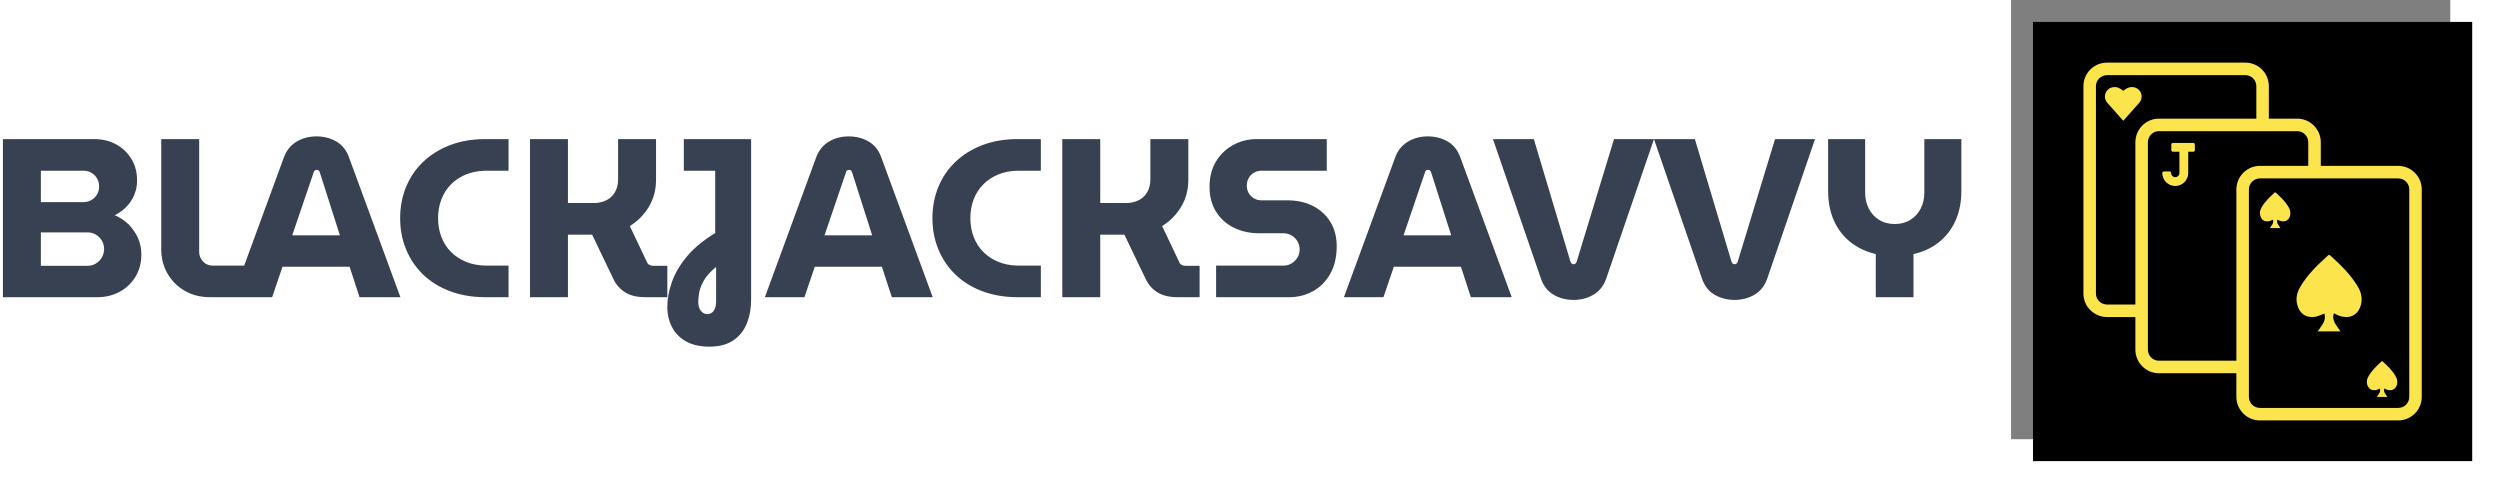 <svg xmlns="http://www.w3.org/2000/svg" version="1.1" xmlns:xlink="http://www.w3.org/1999/xlink" xmlns:svgjs="http://svgjs.dev/svgjs" width="1000" height="194" viewBox="0 0 1000 194"><g transform="matrix(1,0,0,1,-0.606,-0.391)"><svg viewBox="0 0 396 77" data-background-color="#fce44d" preserveAspectRatio="xMidYMid meet" height="194" width="1000" xmlns="http://www.w3.org/2000/svg" xmlns:xlink="http://www.w3.org/1999/xlink"><g id="tight-bounds" transform="matrix(1,0,0,1,0.24,0.155)"><svg viewBox="0 0 395.52 76.69" height="76.69" width="395.52"><g><svg viewBox="0 0 503.092 97.547" height="76.69" width="395.52"><g transform="matrix(1,0,0,1,0,27.543)"><svg viewBox="0 0 395.52 42.462" height="42.462" width="395.52"><g id="textblocktransform"><svg viewBox="0 0 395.52 42.462" height="42.462" width="395.52" id="textblock"><g><svg viewBox="0 0 395.52 42.462" height="42.462" width="395.52"><g transform="matrix(1,0,0,1,0,0)"><svg width="395.52" viewBox="3.05 -35.6 433.57 46.55" height="42.462" data-palette-color="#374151"><path d="M23.95 0L3.05 0 3.05-35 23.35-35Q25.95-35 28.08-33.85 30.2-32.7 31.48-30.65 32.75-28.6 32.75-25.8L32.75-25.8Q32.75-24.15 32.13-22.65 31.5-21.15 30.38-20 29.25-18.85 27.8-18.15L27.8-18.15Q29.5-17.45 30.83-16.15 32.15-14.85 32.93-13.15 33.7-11.45 33.7-9.5L33.7-9.5Q33.7-6.65 32.38-4.5 31.05-2.35 28.85-1.18 26.65 0 23.95 0L23.95 0ZM11.45-14.35L11.45-6.95 21.75-6.95Q22.8-6.95 23.63-7.45 24.45-7.95 24.95-8.8 25.45-9.65 25.45-10.65L25.45-10.65Q25.45-11.7 24.95-12.53 24.45-13.35 23.63-13.85 22.8-14.35 21.75-14.35L21.75-14.35 11.45-14.35ZM11.45-28L11.45-21.05 20.9-21.05Q21.9-21.05 22.68-21.53 23.45-22 23.9-22.78 24.35-23.55 24.35-24.5L24.35-24.5Q24.35-25.5 23.9-26.28 23.45-27.05 22.68-27.53 21.9-28 20.9-28L20.9-28 11.45-28ZM58.7 0L48.95 0Q45.7 0 43.25-1.45 40.8-2.9 39.45-5.3 38.1-7.7 38.1-10.6L38.1-10.6 38.1-35 46.5-35 46.5-10Q46.5-8.8 47.35-7.9 48.2-7 49.45-7L49.45-7 58.7-7 58.7 0ZM62.65 0L53.9 0 65.25-30.95Q66.1-33.25 68.05-34.43 70-35.6 72.45-35.6L72.45-35.6Q74.9-35.6 76.85-34.48 78.8-33.35 79.65-31L79.65-31 91.05 0 82 0 79.8-6.75 64.95-6.75 62.65 0ZM71.85-27.65L67.1-13.7 77.65-13.7 73.2-27.65Q73.1-27.95 72.92-28.08 72.75-28.2 72.5-28.2L72.5-28.2Q72.25-28.2 72.07-28.05 71.9-27.9 71.85-27.65L71.85-27.65ZM114.99 0L109.59 0Q105.29-0.05 101.84-1.4 98.39-2.75 95.99-5.1 93.59-7.45 92.29-10.63 90.99-13.8 90.99-17.5L90.99-17.5Q90.99-21.2 92.29-24.38 93.59-27.55 96.02-29.9 98.44-32.25 101.87-33.6 105.29-34.95 109.59-35L109.59-35 114.99-35 114.99-28 109.79-28Q107.44-27.95 105.52-27.15 103.59-26.35 102.22-24.95 100.84-23.55 100.12-21.65 99.39-19.75 99.39-17.5L99.39-17.5Q99.39-15.25 100.12-13.35 100.84-11.45 102.22-10.05 103.59-8.65 105.52-7.85 107.44-7.05 109.79-7L109.79-7 114.99-7 114.99 0ZM128.14 0L119.74 0 119.74-35 128.14-35 128.14-20.85 133.94-20.85Q135.39-20.85 136.62-21.45 137.84-22.05 138.54-23.25 139.24-24.45 139.24-26.05L139.24-26.05 139.24-35 147.64-35 147.64-26Q147.64-22.65 146.04-20 144.44-17.35 141.84-15.75L141.84-15.75 145.64-7.75Q145.79-7.35 146.17-7.15 146.54-6.95 146.99-6.95L146.99-6.95 150.14-6.95 150.14 0 145.29 0Q142.54 0 140.84-1.05 139.14-2.1 138.24-3.95L138.24-3.95 133.49-13.85Q133.09-13.85 132.74-13.85 132.39-13.85 131.99-13.85L131.99-13.85 128.14-13.85 128.14 0ZM159.44 10.95L159.44 10.95Q156.39 10.95 154.31 9.8 152.24 8.65 151.19 6.65 150.14 4.65 150.14 2.1L150.14 2.1Q150.14-0.45 151.14-3.33 152.14-6.2 154.46-9 156.79-11.8 160.74-14.2L160.74-14.2 160.74-28 153.79-28 153.79-35 168.69-35 168.69 0.4Q168.69 3.55 167.69 5.93 166.69 8.3 164.64 9.63 162.59 10.95 159.44 10.95ZM158.99 3.75L158.99 3.75Q159.59 3.75 160.04 3.4 160.49 3.05 160.71 2.43 160.94 1.8 160.94 0.95L160.94 0.95 160.94-6.7Q158.99-5.1 158.16-3.58 157.34-2.05 157.16-0.85 156.99 0.35 156.99 1.05L156.99 1.05Q156.99 2.35 157.59 3.05 158.19 3.75 158.99 3.75ZM180.49 0L171.74 0 183.09-30.95Q183.94-33.25 185.89-34.43 187.84-35.6 190.29-35.6L190.29-35.6Q192.74-35.6 194.69-34.48 196.64-33.35 197.49-31L197.49-31 208.89 0 199.84 0 197.64-6.75 182.79-6.75 180.49 0ZM189.69-27.65L184.94-13.7 195.49-13.7 191.04-27.65Q190.94-27.95 190.76-28.08 190.59-28.2 190.34-28.2L190.34-28.2Q190.09-28.2 189.91-28.05 189.74-27.9 189.69-27.65L189.69-27.65ZM232.83 0L227.43 0Q223.13-0.05 219.68-1.4 216.23-2.75 213.83-5.1 211.43-7.45 210.13-10.63 208.83-13.8 208.83-17.5L208.83-17.5Q208.83-21.2 210.13-24.38 211.43-27.55 213.86-29.9 216.28-32.25 219.71-33.6 223.13-34.95 227.43-35L227.43-35 232.83-35 232.83-28 227.63-28Q225.28-27.95 223.36-27.15 221.43-26.35 220.06-24.95 218.68-23.55 217.96-21.65 217.23-19.75 217.23-17.5L217.23-17.5Q217.23-15.25 217.96-13.35 218.68-11.45 220.06-10.05 221.43-8.65 223.36-7.85 225.28-7.05 227.63-7L227.63-7 232.83-7 232.83 0ZM245.98 0L237.58 0 237.58-35 245.98-35 245.98-20.85 251.78-20.85Q253.23-20.85 254.46-21.45 255.68-22.05 256.38-23.25 257.08-24.45 257.08-26.05L257.08-26.05 257.08-35 265.48-35 265.48-26Q265.48-22.65 263.88-20 262.28-17.35 259.68-15.75L259.68-15.75 263.48-7.75Q263.63-7.35 264.01-7.15 264.38-6.95 264.83-6.95L264.83-6.95 267.98-6.95 267.98 0 263.13 0Q260.38 0 258.68-1.05 256.98-2.1 256.08-3.95L256.08-3.95 251.33-13.85Q250.93-13.85 250.58-13.85 250.23-13.85 249.83-13.85L249.83-13.85 245.98-13.85 245.98 0ZM287.78 0L271.63 0 271.63-7 286.58-7Q287.58-7 288.38-7.5 289.18-8 289.65-8.8 290.13-9.6 290.13-10.55L290.13-10.55Q290.13-11.55 289.65-12.35 289.18-13.15 288.38-13.65 287.58-14.15 286.58-14.15L286.58-14.15 281.18-14.15Q278.13-14.15 275.63-15.35 273.13-16.55 271.65-18.88 270.18-21.2 270.18-24.45L270.18-24.45Q270.18-27.65 271.58-30 272.98-32.35 275.38-33.68 277.78-35 280.68-35L280.68-35 296.13-35 296.13-28 281.63-28Q280.73-28 279.98-27.55 279.23-27.1 278.83-26.35 278.43-25.6 278.43-24.7L278.43-24.7Q278.43-23.8 278.83-23.08 279.23-22.35 279.98-21.9 280.73-21.45 281.63-21.45L281.63-21.45 287.28-21.45Q290.63-21.45 293.1-20.18 295.58-18.9 296.95-16.63 298.33-14.35 298.33-11.3L298.33-11.3Q298.33-7.7 296.9-5.18 295.48-2.65 293.08-1.33 290.68 0 287.78 0L287.78 0ZM308.68 0L299.93 0 311.28-30.95Q312.13-33.25 314.08-34.43 316.03-35.6 318.48-35.6L318.48-35.6Q320.93-35.6 322.88-34.48 324.83-33.35 325.68-31L325.68-31 337.08 0 328.03 0 325.83-6.75 310.98-6.75 308.68 0ZM317.88-27.65L313.13-13.7 323.68-13.7 319.23-27.65Q319.13-27.95 318.95-28.08 318.78-28.2 318.53-28.2L318.53-28.2Q318.28-28.2 318.1-28.05 317.93-27.9 317.88-27.65L317.88-27.65ZM350.77 0.6L350.77 0.6Q348.32 0.6 346.37-0.53 344.42-1.65 343.57-4.05L343.57-4.05 332.92-35 341.97-35 350.07-7.9Q350.17-7.6 350.35-7.45 350.52-7.3 350.77-7.3L350.77-7.3Q351.02-7.3 351.2-7.45 351.37-7.6 351.47-7.9L351.47-7.9 359.72-35 368.57-35 357.97-4.05Q357.12-1.7 355.17-0.55 353.22 0.6 350.77 0.6ZM386.42 0.6L386.42 0.6Q383.97 0.6 382.02-0.53 380.07-1.65 379.22-4.05L379.22-4.05 368.57-35 377.62-35 385.72-7.9Q385.82-7.6 386-7.45 386.17-7.3 386.42-7.3L386.42-7.3Q386.67-7.3 386.85-7.45 387.02-7.6 387.12-7.9L387.12-7.9 395.37-35 404.22-35 393.62-4.05Q392.77-1.7 390.82-0.55 388.87 0.6 386.42 0.6ZM426.02 0L417.67 0 417.67-9.55Q414.47-10.3 412.09-12.18 409.72-14.05 408.42-16.93 407.12-19.8 407.12-23.55L407.12-23.55 407.12-35 415.32-35 415.32-23.1Q415.32-21.2 416.12-19.63 416.92-18.05 418.39-17.13 419.87-16.2 421.87-16.2L421.87-16.2Q423.87-16.2 425.34-17.13 426.82-18.05 427.62-19.63 428.42-21.2 428.42-23.1L428.42-23.1 428.42-35 436.62-35 436.62-23.55Q436.62-19.8 435.32-16.93 434.02-14.05 431.62-12.15 429.22-10.25 426.02-9.55L426.02-9.55 426.02 0Z" opacity="1" transform="matrix(1,0,0,1,0,0)" fill="#374151" class="wordmark-text-0" data-fill-palette-color="primary" id="text-0"></path></svg></g></svg></g></svg></g></svg></g><g transform="matrix(1,0,0,1,405.544,0)"><svg viewBox="0 0 97.547 97.547" height="97.547" width="97.547"><g><svg></svg></g><g id="icon-0"><svg viewBox="0 0 97.547 97.547" height="97.547" width="97.547"><g><rect width="88.696" height="88.696" x="4.426" y="4.426" fill="#000000" data-fill-palette-color="accent"></rect><rect width="88.696" height="88.696" x="-1.7763568394002505e-15" y="-1.7763568394002505e-15" fill="#000000" opacity="0.5" data-fill-palette-color="accent"></rect></g><g transform="matrix(1,0,0,1,14.612,12.645)"><svg viewBox="0 0 68.323 72.257" height="72.257" width="68.323"><g><svg xmlns="http://www.w3.org/2000/svg" xmlns:xlink="http://www.w3.org/1999/xlink" version="1.1" x="0" y="0" viewBox="0.756 0.109 22.486 23.781" style="enable-background:new 0 0 24 24;" xml:space="preserve" height="72.257" width="68.323" class="icon-z$-0" data-fill-palette-color="background" id="z$-0"><g fill="#fce44d" data-fill-palette-color="background"><path d="M3.998 1.735H3.96c-0.124 0-0.244 0.036-0.348 0.105L3.405 1.978 3.197 1.84C3.093 1.771 2.973 1.735 2.849 1.735H2.811c-0.346 0-0.627 0.281-0.627 0.627 0 0.154 0.056 0.302 0.158 0.416l1.062 1.195 1.062-1.195c0.102-0.115 0.158-0.263 0.158-0.417C4.625 2.016 4.344 1.735 3.998 1.735z" fill="#fce44d" data-fill-palette-color="background"></path><path d="M21.678 6.972h-5.146V5.403c0-0.866-0.704-1.571-1.57-1.571H13.08V1.67c0-0.86-0.7-1.561-1.56-1.561H2.327c-0.866 0-1.571 0.701-1.571 1.561v13.789c0 0.86 0.704 1.56 1.571 1.56h1.882v2.163c0 0.866 0.7 1.571 1.559 1.571h5.153v1.571c0 0.863 0.702 1.566 1.564 1.566h9.192c0.863 0 1.565-0.703 1.565-1.566V8.537C23.243 7.675 22.542 6.972 21.678 6.972zM4.209 5.403v10.783H2.327c-0.407 0-0.739-0.326-0.739-0.727V1.67c0-0.402 0.332-0.728 0.739-0.728h9.193c0.402 0 0.728 0.326 0.728 0.728v2.162H5.769C4.909 3.832 4.209 4.537 4.209 5.403zM10.922 8.537v11.383H5.769c-0.401 0-0.728-0.331-0.728-0.738V5.403c0-0.407 0.327-0.738 0.728-0.738h9.193c0.407 0 0.738 0.331 0.738 0.738v1.569h-3.214C11.624 6.972 10.922 7.675 10.922 8.537zM22.412 22.325c0 0.404-0.329 0.733-0.733 0.733h-9.192c-0.404 0-0.733-0.329-0.733-0.733V8.537c0-0.404 0.329-0.732 0.733-0.732h9.192c0.404 0 0.733 0.328 0.733 0.732V22.325z" fill="#fce44d" data-fill-palette-color="background"></path><path d="M8.058 5.446H6.7c-0.057 0-0.104 0.046-0.104 0.104v0.379c0 0.058 0.047 0.104 0.104 0.104h0.435v1.413c0 0.151-0.123 0.275-0.275 0.275-0.152 0-0.275-0.124-0.275-0.275 0-0.058-0.047-0.104-0.104-0.104H6.102c-0.057 0-0.104 0.046-0.104 0.104 0 0.475 0.387 0.862 0.862 0.862S7.722 7.92 7.722 7.445V6.032h0.336c0.057 0 0.104-0.046 0.104-0.104V5.55C8.162 5.492 8.116 5.446 8.058 5.446z" fill="#fce44d" data-fill-palette-color="background"></path><path d="M17.172 12.937c-0.065-0.059-0.107-0.063-0.176 0-0.695 0.635-1.377 1.281-1.848 2.111-0.253 0.445-0.312 0.906-0.096 1.386 0.179 0.397 0.498 0.594 0.932 0.585 0.284-0.006 0.532-0.125 0.78-0.238 0.168 0.503-0.203 0.806-0.432 1.19 0.521 0 0.998 0 1.506 0-0.237-0.384-0.605-0.694-0.435-1.204 0.182 0.098 0.366 0.186 0.568 0.226 0.612 0.122 1.093-0.201 1.235-0.812 0.098-0.419 0.009-0.8-0.198-1.158C18.536 14.207 17.861 13.565 17.172 12.937z" fill="#fce44d" data-fill-palette-color="background"></path><path d="M13.541 8.749c-0.03-0.028-0.05-0.029-0.082 0-0.325 0.297-0.644 0.599-0.865 0.988-0.118 0.208-0.146 0.424-0.045 0.649 0.084 0.186 0.233 0.278 0.436 0.274 0.133-0.003 0.249-0.059 0.365-0.111 0.079 0.235-0.095 0.377-0.202 0.557 0.244 0 0.467 0 0.705 0-0.111-0.18-0.283-0.325-0.204-0.563 0.085 0.046 0.171 0.087 0.266 0.106 0.286 0.057 0.511-0.094 0.578-0.38 0.046-0.196 0.004-0.374-0.093-0.542C14.179 9.343 13.864 9.043 13.541 8.749z" fill="#fce44d" data-fill-palette-color="background"></path><path d="M20.647 19.972c-0.03-0.028-0.05-0.029-0.082 0-0.325 0.297-0.644 0.599-0.865 0.988-0.118 0.208-0.146 0.424-0.045 0.649 0.084 0.186 0.233 0.278 0.436 0.274 0.133-0.003 0.249-0.059 0.365-0.111 0.079 0.235-0.095 0.377-0.202 0.557 0.244 0 0.467 0 0.705 0-0.111-0.18-0.283-0.325-0.204-0.563 0.085 0.046 0.171 0.087 0.266 0.106 0.286 0.057 0.511-0.094 0.578-0.38 0.046-0.196 0.004-0.374-0.093-0.542C21.285 20.566 20.97 20.265 20.647 19.972z" fill="#fce44d" data-fill-palette-color="background"></path></g></svg></g></svg></g></svg></g></svg></g></svg></g><defs></defs></svg><rect width="395.52" height="76.69" fill="none" stroke="none" visibility="hidden"></rect></g></svg></g></svg>